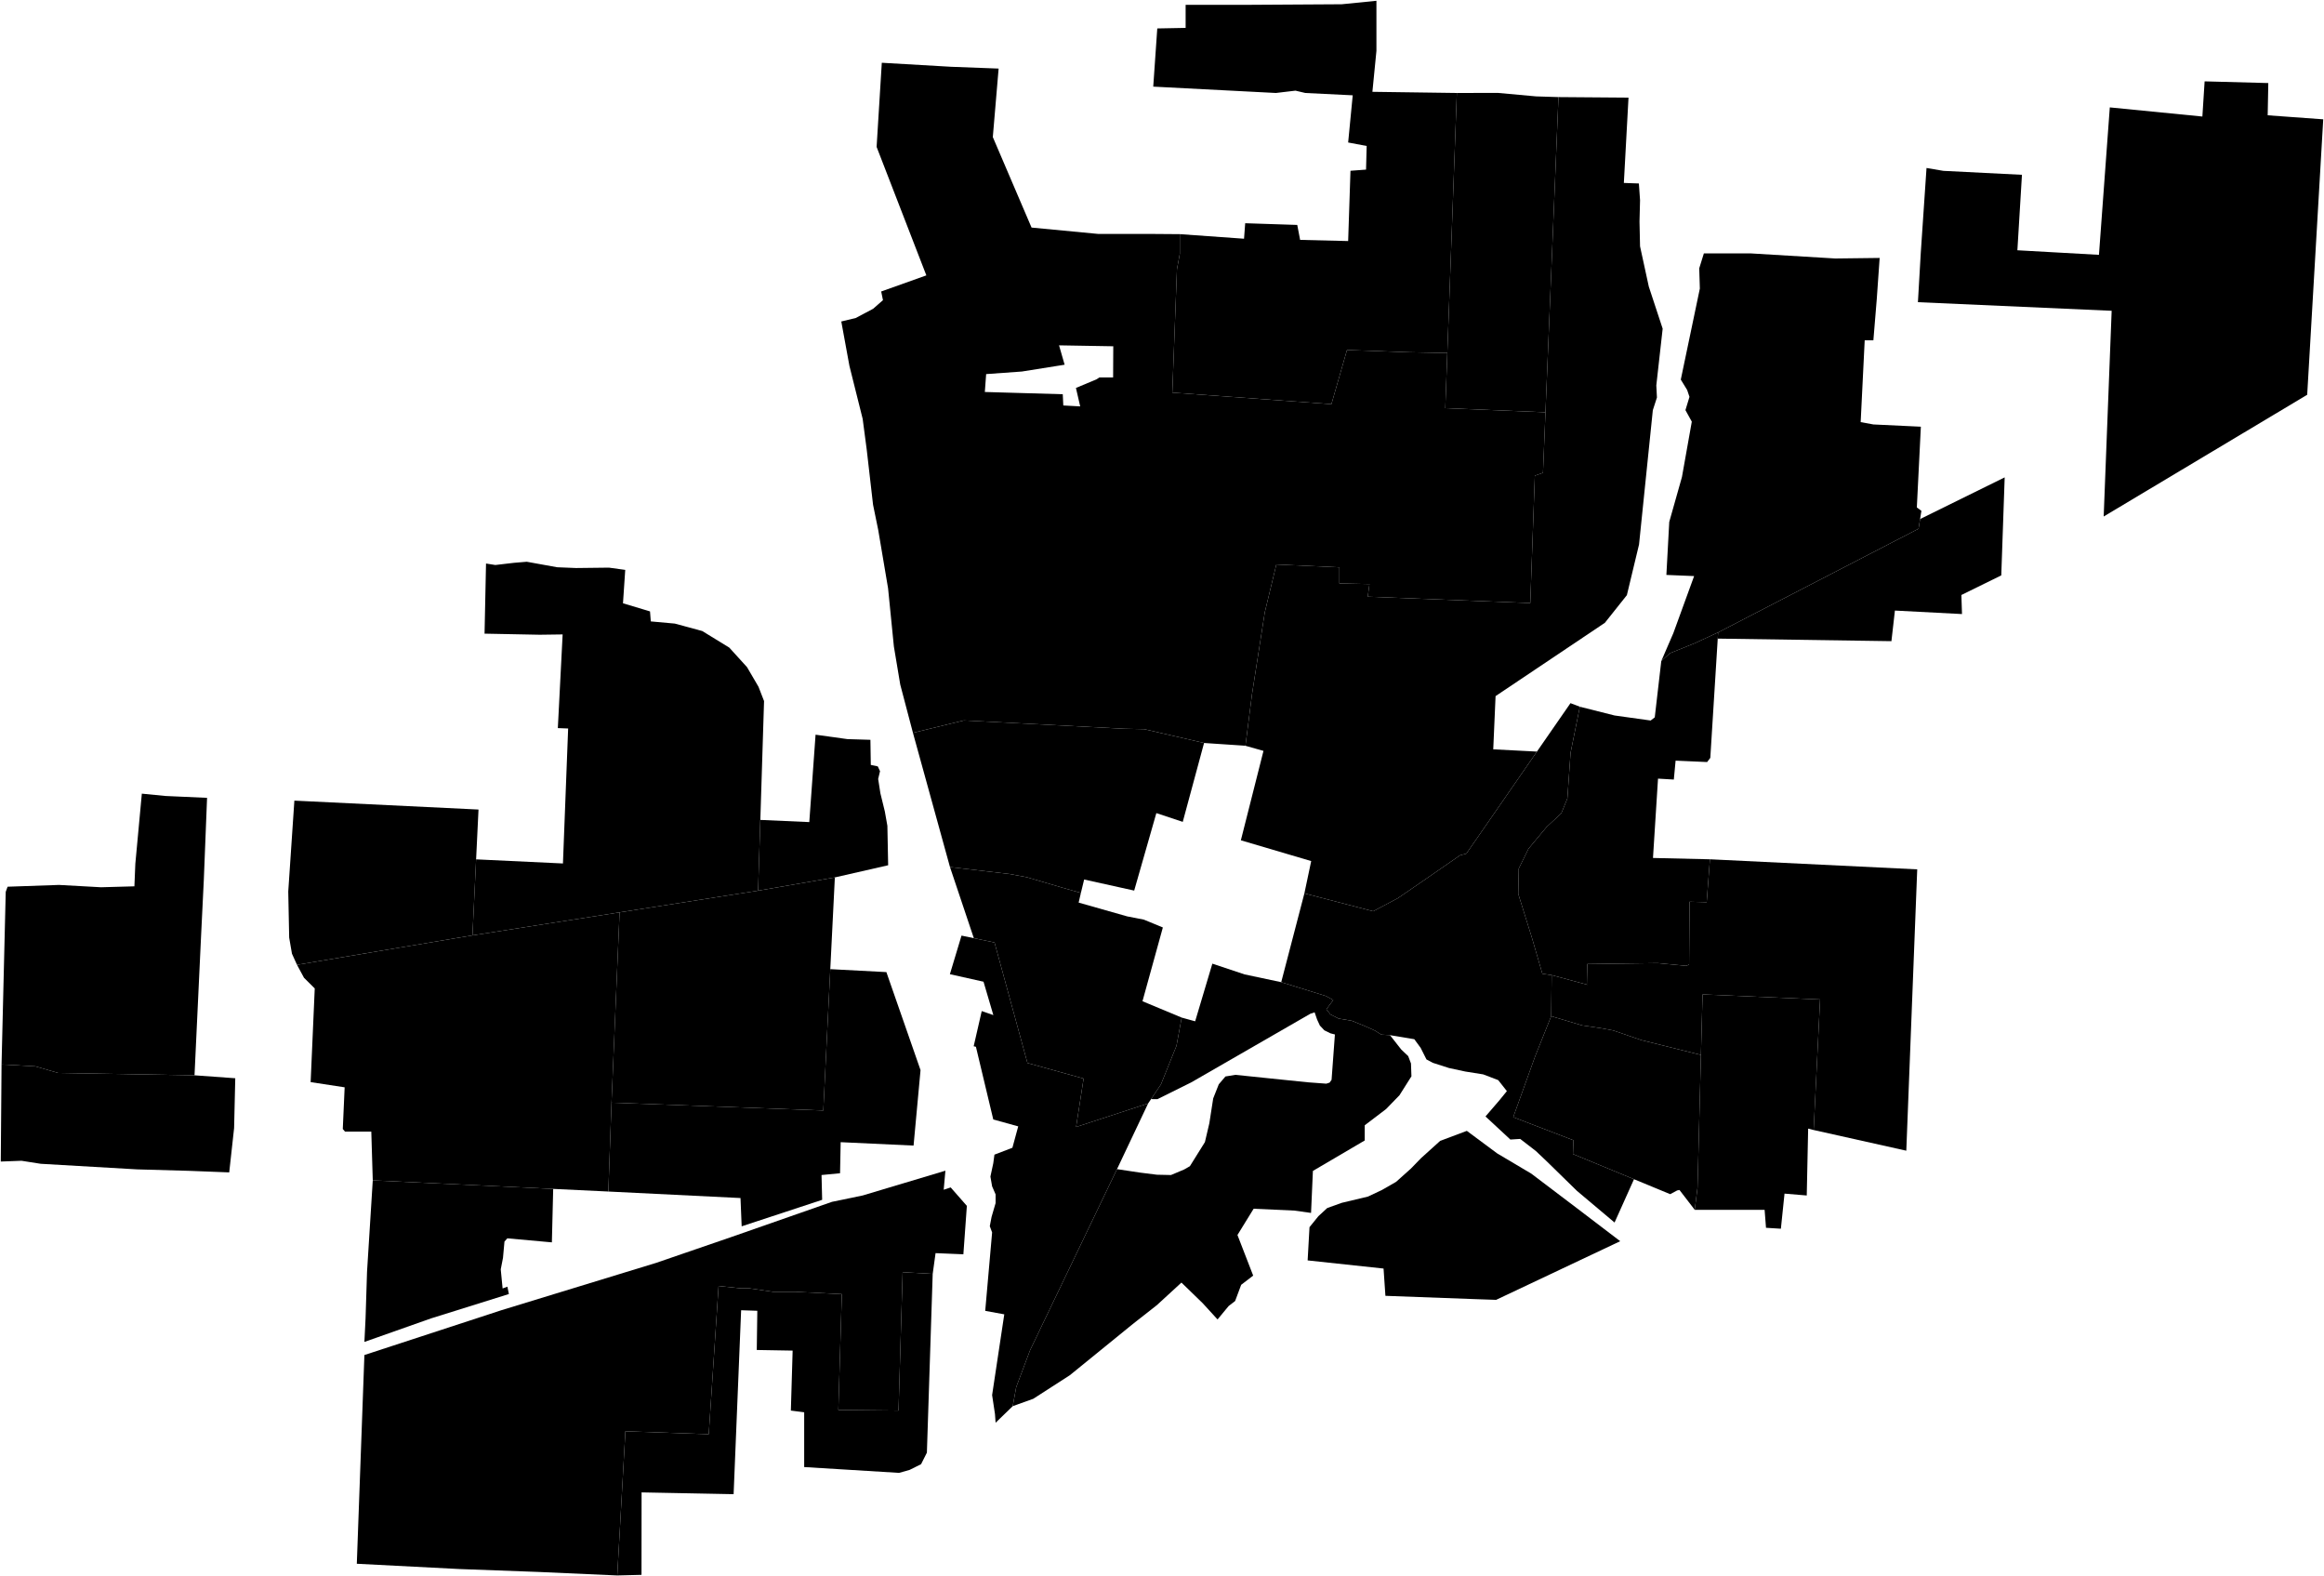 <?xml version="1.0"?>
<svg xmlns="http://www.w3.org/2000/svg" version="1.2" baseProfile="tiny" width="3000" height="2034" viewBox="0 0 3000 2034" stroke-linecap="round" stroke-linejoin="round">
<g id="A">
<path d="M 1880.6 120 1868.3 455.6 1818.7 454.6 1738.8 451.7 1718.7 521.6 1513.3 506.7 1519.3 347.5 1523 327.5 1523 302.2 1605.9 308.1 1607.4 288.1 1674.6 290.3 1678.3 309.6 1740.3 311.1 1743.3 220.4 1763.4 218.9 1764.2 188.4 1740.3 183.9 1746.2 123 1685 120 1672.3 117 1647 120 1488.7 111.8 1493.9 36.7 1530.5 36 1530.5 6.2 1615.6 6.2 1732 5.5 1776.8 1 1776.8 65.7 1771.6 118.5 1880.6 120 Z" data-holc_grade="A"/>
<path d="M 614.6 1109.1 609.9 1207.2 383.4 1245.2 376.9 1230.9 373.3 1210.1 372.1 1150.6 380 1033.3 617.7 1044.8 614.6 1109.1 Z" data-holc_grade="A"/>
</g>
<g id="B">
<path d="M 1523 302.2 1523 327.5 1519.3 347.5 1513.3 506.7 1718.7 521.6 1738.8 451.7 1818.7 454.6 1868.3 455.6 1865.7 526.8 1995 532.1 1991.8 610.2 1981.3 613.9 1975.4 778.3 1765.6 770.1 1767.8 753.8 1729 753 1729 732.2 1647.6 728.5 1632.7 790.2 1616.2 895.9 1607.7 962.5 1554.3 958.9 1477.2 941.1 1450.9 940.5 1244.2 929.8 1178.5 945.8 1162.1 883.5 1153.9 834.4 1146.4 759.3 1133.7 684.1 1127 651.4 1118.8 580 1113.6 540.6 1096.5 472.2 1086 414.9 1104.7 410.4 1127.1 398.5 1139.8 387.4 1137.5 376.2 1195.8 355.4 1131.6 189.6 1138.3 81 1227.9 86.2 1289.1 88.5 1281.6 176.9 1331.6 293.7 1417.5 301.9 1483.2 301.9 1523 302.2 Z M 1388.9 500.7 1415.6 489.5 1419.2 487.1 1436.9 487.1 1437.1 446.9 1367.1 445.7 1374.3 470.7 1319.1 479.5 1273 482.8 1271.3 505.9 1371.9 508.8 1372.6 523.3 1394.4 524.5 1388.9 500.7 Z" data-holc_grade="B"/>
<path d="M 2011.8 125.3 1995 532.1 1865.7 526.8 1868.3 455.6 1880.6 120 1933.6 119.9 1982.9 124.4 2011.8 125.3 Z" data-holc_grade="B"/>
<path d="M 981.5 1058.2 978.6 1149.5 799.8 1177.5 609.9 1207.2 614.6 1109.1 726.7 1114.4 733.4 940.2 720.1 939.7 726.3 818.8 696.7 819.2 625.5 817.8 627.4 727.3 639.4 729.2 663.3 726.4 680 725 719.2 732.1 743.6 733.1 786.1 732.6 807.1 735.5 804.2 778.6 839.1 789.1 840.1 802 871.1 804.8 906.5 814.4 941.4 835.8 964.3 861 979.1 886.3 986.3 904.8 981.5 1058.2 Z" data-holc_grade="B"/>
<path d="M 251.1 1387.8 75.2 1384.8 45.5 1376.2 2 1373.8 7.4 1151 9.8 1144.4 76.1 1142.1 130.5 1145.1 173.5 1143.9 174.7 1114.8 183.1 1024.3 213.6 1027.3 267.3 1029.7 263.1 1135.6 259.5 1209.4 251.1 1387.8 Z" data-holc_grade="B"/>
<path d="M 2 1373.8 45.5 1376.2 75.2 1384.8 251.1 1387.8 303.7 1391.6 302.2 1455.9 295.9 1513.1 244.3 1511.1 176.9 1509.2 52.6 1502 27.8 1498.1 1 1499.1 2 1373.8 Z" data-holc_grade="B"/>
<path d="M 789.4 1423.1 785.3 1537.8 714.1 1534.4 481.2 1523.4 479.3 1460.5 445.4 1460.5 442.5 1457.1 444.9 1403.3 401 1396.6 406.3 1275.7 392.4 1261.9 383.4 1245.2 609.9 1207.2 799.8 1177.5 789.4 1423.1 Z" data-holc_grade="B"/>
<path d="M 1071.8 1250.8 1062.8 1433.2 789.4 1423.1 799.8 1177.5 978.6 1149.5 1077.7 1132.4 1071.8 1250.8 Z" data-holc_grade="B"/>
<path d="M 714.1 1534.4 712.4 1603.4 654.9 1598.2 651.2 1602.4 649.3 1623.4 646.4 1638.2 648.8 1662.9 655 1660.6 656.9 1670.1 556.5 1701.5 470.4 1731.9 471.9 1701.4 473.8 1641.4 481.2 1523.4 714.1 1534.4 Z" data-holc_grade="B"/>
<path d="M 2187.7 1561.4 2191.3 1532.8 2195.7 1361.5 2197.8 1283.4 2349.5 1289.9 2341.2 1458.4 2334.1 1456.6 2332.3 1542.9 2303.6 1540.5 2298.9 1585.8 2279.7 1584.6 2277.9 1561.4 2187.7 1561.4 Z" data-holc_grade="B"/>
</g>
<g id="C">
<path d="M 2715.6 666.6 2725.9 401.1 2475.8 390 2479.5 326.1 2486.9 216.8 2508.6 220.5 2610.1 225.6 2604.2 323 2709.5 328.9 2723.5 138.6 2843 150.4 2845.9 105 2928.1 107.2 2927.3 148.8 2999 154 2978.3 509.5 2715.6 666.6 Z" data-holc_grade="C"/>
<path d="M 1204 1644.1 1165.2 1641.9 1159.9 1820.5 1082.2 1819.7 1086.7 1670.2 1026.2 1667.2 997.8 1667.2 967.2 1662.7 956 1662.7 927.6 1659.7 914.9 1851 807.3 1847.2 796.8 2033.3 695.9 2028.8 592.8 2025 460.6 2018.2 470.4 1748.8 647.5 1690.9 846.9 1629.9 944.1 1596.5 1074 1551.1 1113.6 1542.9 1220.4 1510.9 1218.2 1535.5 1227.2 1532.5 1248.1 1556.3 1243.6 1618.8 1207.7 1617.3 1204 1644.1 Z" data-holc_grade="C"/>
<path d="M 2478.6 669.9 2476.6 682.4 2217.9 816.2 2186.9 830.5 2155.8 843 2144.5 853.2 2160.1 817.1 2186.9 743.5 2151.1 742 2154.8 673.6 2171.2 615.6 2183.9 544.2 2175.7 529.3 2180.9 512.2 2177.9 503.3 2169.7 489.9 2194.3 372.4 2193.5 346.3 2199.5 327 2259.2 327 2369 333.6 2426.4 332.9 2422.7 385.7 2418.3 439.2 2407.1 439.2 2401.9 544.8 2418.3 547.8 2479.6 550.7 2474.4 654.9 2480.3 659.3 2478.6 669.9 Z" data-holc_grade="C"/>
<path d="M 1995 532.1 2011.8 125.3 2102.2 126 2096.2 236.1 2115.6 236.8 2117.1 258.4 2116.4 285.9 2117.1 317.9 2128.4 369.9 2146.3 424.2 2138.1 497.4 2138.9 513 2133.6 529.4 2115.8 702.7 2100.1 768.1 2071.7 803.8 1930.6 898.4 1927.6 967.1 1984 970 1892.9 1101.7 1884.7 1103.9 1840.6 1134.4 1804.8 1159 1772.6 1176.1 1683.8 1153 1692.6 1111.3 1601.8 1084.5 1631 969.1 1607.7 962.5 1616.2 895.9 1632.7 790.2 1647.6 728.5 1729 732.2 1729 753 1767.8 753.8 1765.6 770.1 1975.4 778.3 1981.3 613.9 1991.8 610.2 1995 532.1 Z" data-holc_grade="C"/>
<path d="M 978.6 1149.5 981.5 1058.2 1044.7 1061 1052.8 948.2 1093.9 953.9 1123.6 954.8 1124.1 987.2 1133.1 989.1 1136 995.3 1133.6 1005.3 1136.5 1023.9 1142.2 1047.2 1145.5 1065.8 1146.5 1116.7 1077.7 1132.4 978.6 1149.5 Z" data-holc_grade="C"/>
<path d="M 1395.3 1152.4 1372 1145.8 1325.4 1132.1 1303.3 1128 1272.3 1124.4 1226.3 1119 1178.5 945.8 1244.2 929.8 1450.9 940.5 1477.2 941.1 1554.3 958.9 1526.8 1060.7 1492.7 1049.4 1464.1 1149.4 1399.5 1135.1 1395.3 1152.4 Z" data-holc_grade="C"/>
<path d="M 1395.3 1152.4 1392.4 1164.9 1455.1 1182.7 1476.6 1186.9 1501.1 1197 1474.8 1292.2 1525.4 1313.3 1518.7 1349.7 1498.6 1399.6 1485.9 1418.5 1482.1 1424.1 1389.1 1454.5 1398.8 1392 1326.3 1371.9 1283.8 1216.4 1257.1 1210.8 1226.3 1119 1272.3 1124.4 1303.3 1128 1325.4 1132.1 1372 1145.8 1395.3 1152.4 Z" data-holc_grade="C"/>
<path d="M 2341.2 1458.4 2349.5 1289.9 2197.8 1283.4 2195.7 1361.5 2118.9 1342.4 2082.5 1329.9 2066.3 1326.9 2042.4 1323.4 2002.4 1311.5 2003 1258.5 2049.6 1271 2049 1244.2 2139.8 1243 2176.9 1246.5 2180.4 1244.8 2181 1163.8 2203.1 1164.4 2207.3 1109 2474.9 1122 2460.8 1485.1 2341.2 1458.4 Z" data-holc_grade="C"/>
<path d="M 785.3 1537.8 789.4 1423.1 1062.8 1433.2 1071.8 1250.8 1144.2 1254.6 1188.3 1381.1 1179.3 1478.5 1085.2 1474.1 1084.4 1514.2 1060.5 1516.5 1061.3 1548.5 957.4 1582.7 955.9 1546.2 785.3 1537.8 Z" data-holc_grade="C"/>
<path d="M 2195.7 1361.5 2191.3 1532.8 2187.7 1561.4 2168 1535.8 2165 1536.4 2156 1541.2 2109.3 1521.9 2030.5 1489.4 2031.1 1471.6 1953.4 1441.8 1981.5 1363.8 2002.4 1311.5 2042.4 1323.4 2066.3 1326.9 2082.5 1329.9 2118.9 1342.4 2195.7 1361.5 Z" data-holc_grade="C"/>
</g>
<g id="D">
<path d="M 2217.4 824.2 2217.9 816.2 2476.6 682.4 2478.6 669.9 2587.8 616.1 2583.4 742.6 2531.9 767.9 2532.7 792.5 2446.1 788 2441.6 827.5 2217.4 824.2 Z" data-holc_grade="D"/>
<path d="M 2217.4 824.2 2207.8 978.1 2203.7 983.5 2163 981.7 2160.7 1006.1 2140.3 1004.9 2133.8 1107.3 2207.3 1109 2203.1 1164.4 2181 1163.8 2180.4 1244.8 2176.9 1246.5 2139.8 1243 2049 1244.2 2049.6 1271 2003 1258.5 1991 1256.7 1977.9 1211.5 1959.9 1153.7 1960.5 1121 1973.1 1095.4 1996.4 1067.4 2015.5 1049.6 2023.3 1030.5 2027.4 971.6 2039.4 912.1 2084.2 923.4 2130.8 929.9 2136.1 925.8 2144.5 853.2 2155.8 843 2186.9 830.5 2217.9 816.2 2217.4 824.2 Z" data-holc_grade="D"/>
<path d="M 2039.4 912.1 2027.4 971.6 2023.3 1030.5 2015.5 1049.6 1996.4 1067.4 1973.1 1095.4 1960.5 1121 1959.9 1153.7 1977.9 1211.5 1991 1256.7 2003 1258.5 2002.4 1311.5 1981.5 1363.8 1953.4 1441.8 2031.1 1471.6 2030.5 1489.4 2109.3 1521.9 2084.2 1577.8 2035.6 1536.9 1996 1498.2 1982.6 1485.5 1962.4 1469.9 1949.7 1470.7 1917.6 1440.9 1935.5 1420.1 1945.2 1408.2 1934 1394 1914.6 1386.6 1891.4 1382.9 1870.5 1378.4 1849.6 1371.7 1841.4 1367.3 1833.9 1352.4 1825.7 1341.2 1794.3 1336 1783.1 1335.3 1774.9 1330.1 1761.5 1324.1 1745 1317.4 1727.8 1314.5 1717.4 1309.2 1712.2 1302.6 1721.1 1290.6 1711.4 1285.4 1653.9 1267.6 1683.8 1153 1772.6 1176.1 1804.8 1159 1840.6 1134.4 1884.7 1103.9 1892.9 1101.7 1984 970 2027.3 907.5 2039.4 912.1 Z" data-holc_grade="D"/>
<path d="M 1893.5 1459.5 1932.7 1488.6 1976.7 1514.7 2036.5 1560 2091.5 1601.9 1931.3 1677.6 1905 1676.7 1788.4 1672.4 1786 1637.2 1688 1626.7 1690.4 1583.8 1701.9 1569.6 1713.3 1559.1 1732 1552.4 1765.9 1544.3 1784.1 1535.7 1802.2 1525.3 1821.4 1508.1 1834.3 1494.8 1859.1 1472.4 1893.5 1459.5 Z" data-holc_grade="D"/>
<path d="M 1653.9 1267.6 1711.4 1285.4 1721.1 1290.6 1712.2 1302.6 1717.4 1309.2 1727.8 1314.5 1745 1317.4 1761.5 1324.1 1774.9 1330.1 1783.1 1335.3 1794.3 1336 1808.9 1354.6 1817.8 1363 1821.4 1372.5 1822 1389.1 1806.5 1413.6 1789.2 1431.4 1761.7 1452.3 1761.7 1471.9 1694.8 1511.2 1692.4 1565.4 1670.9 1562.4 1618.3 1560 1597.4 1593.9 1617.7 1646.3 1602.2 1658.2 1594.4 1679.1 1586 1685.6 1571.7 1702.9 1552.6 1682 1525.1 1655.3 1493.4 1684.4 1462.3 1708.8 1381 1774.9 1333.8 1805.3 1307.3 1814.8 1311.8 1790.2 1329.7 1742.6 1441.9 1508.9 1471.1 1513.3 1493.4 1516.1 1511.6 1516.5 1528.5 1509.4 1536 1505.1 1555.4 1474 1561.1 1449.7 1566.1 1417.6 1573.3 1399.4 1581.9 1389.3 1594.8 1387.2 1639.3 1391.8 1688 1396.8 1712.1 1398.6 1716.4 1397.2 1718.9 1393.6 1723.2 1335.1 1717.4 1333.6 1709.5 1329.7 1703.8 1323.6 1700.2 1315.8 1697 1306.5 1691.6 1308.3 1537.8 1396.9 1494.1 1418.6 1485.9 1418.5 1498.6 1399.6 1518.7 1349.7 1525.4 1313.3 1542.8 1318.1 1565 1243.7 1606.7 1257.6 1653.9 1267.6 Z" data-holc_grade="D"/>
<path d="M 1257.1 1210.8 1283.8 1216.4 1326.3 1371.9 1398.8 1392 1389.1 1454.5 1482.1 1424.1 1443.3 1506 1441.9 1508.9 1329.7 1742.6 1311.8 1790.2 1307.3 1814.8 1285.2 1836.2 1284.4 1825 1280.7 1800.5 1296.4 1696.3 1271.8 1691.8 1280.7 1590.6 1277.7 1582.5 1280 1570.5 1285.2 1552.7 1285.2 1541.5 1280.7 1531.1 1278.5 1518.5 1282.2 1501.3 1283.7 1490.2 1306.9 1481.3 1314.4 1453.7 1282.2 1444.8 1259.8 1351 1256.9 1350.3 1267.3 1304.9 1282.3 1310.1 1269.6 1267 1226.2 1257.3 1241.2 1207.5 1257.1 1210.8 Z" data-holc_grade="D"/>
<path d="M 796.8 2033.3 807.3 1847.2 914.9 1851 927.6 1659.7 956 1662.7 967.2 1662.7 997.8 1667.2 1026.2 1667.2 1086.7 1670.2 1082.2 1819.7 1159.9 1820.5 1165.2 1641.9 1204 1644.1 1196.5 1874.8 1189 1889.7 1174.1 1897.1 1160.6 1900.9 1038.1 1893.4 1038.1 1822.7 1020.9 1820.5 1023.2 1743.1 976.9 1742.3 977.6 1691.7 956.7 1691 947 1928.4 828.2 1926.1 828.1 2032.5 796.8 2033.3 Z" data-holc_grade="D"/>
</g>
</svg>